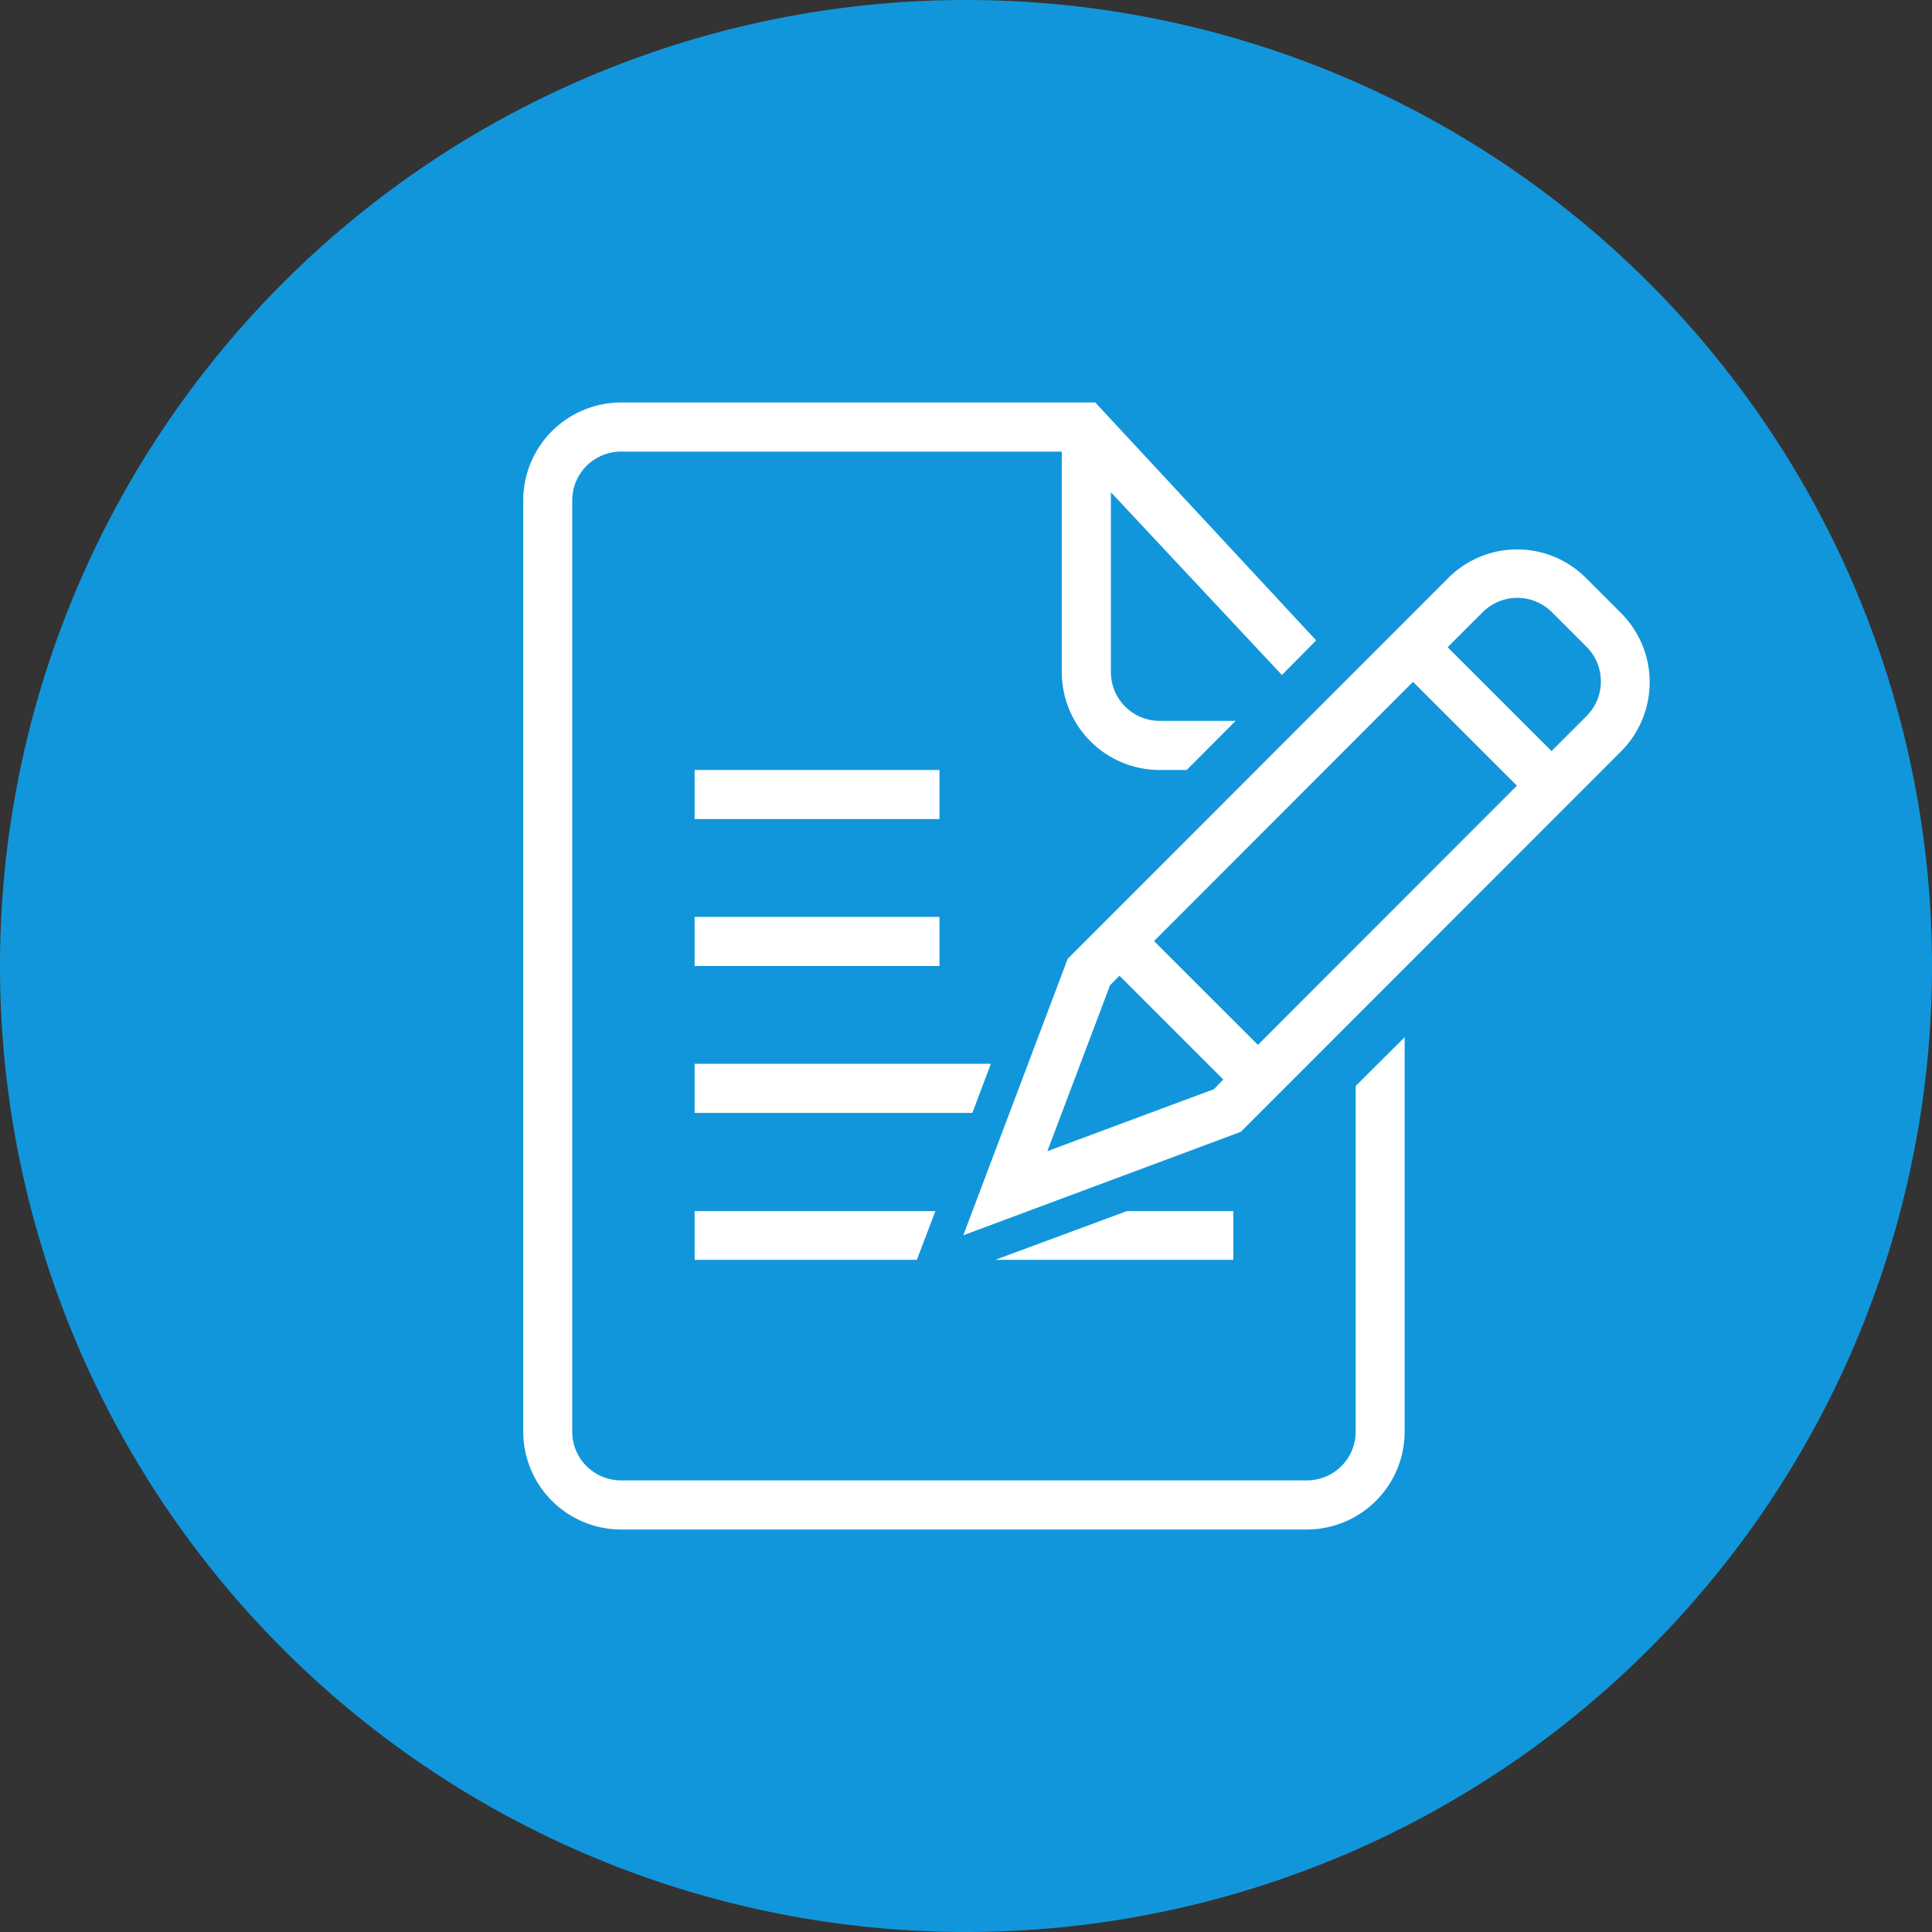 <?xml version="1.0" standalone="no"?><!DOCTYPE svg PUBLIC "-//W3C//DTD SVG 1.1//EN" "http://www.w3.org/Graphics/SVG/1.1/DTD/svg11.dtd"><svg t="1611558200999" class="icon" viewBox="0 0 1024 1024" version="1.1" xmlns="http://www.w3.org/2000/svg" p-id="746" xmlns:xlink="http://www.w3.org/1999/xlink" width="64" height="64"><rect x="0" y="0" width="1024" height="1024" fill="#333333" stroke="none"/><defs><style type="text/css"></style></defs><path d="M512 512m-512 0a512 512 0 1 0 1024 0 512 512 0 1 0-1024 0Z" fill="#1296db" p-id="747" data-spm-anchor-id="a313x.7781069.0.i1" class="selected"></path><path d="M859.157 398.293l-201.493 201.6-147.093 54.827 55.339-146.56 201.493-201.6a51.541 51.541 0 0 1 73.408 0l18.347 18.347a51.883 51.883 0 0 1 0 73.387zM555.136 610.133l88.299-32.853 4.928-5.12-55.04-55.04-4.992 5.12z m56.533-111.36l55.061 55.04 137.259-137.387-55.061-55.04z m229.248-155.947l-18.347-18.347a25.963 25.963 0 0 0-36.715 0l-18.581 18.56 55.061 55.04 18.581-18.56a25.984 25.984 0 0 0 0-36.693zM368.171 667.733v-25.813h127.595l-9.813 25.813h-117.781z m147.2-77.867h-147.2v-26.027h156.992z m-147.2-181.76h129.771v26.027h-129.771v-26.027zM497.941 512h-129.771v-26.027h129.771V512z m155.733 129.92v25.813h-126.165l69.739-25.813h56.427zM588.8 260.907v95.36a25.856 25.856 0 0 0 25.941 25.813H654.933l-25.963 26.027h-14.293a51.904 51.904 0 0 1-51.904-51.84v-116.907H329.237a25.856 25.856 0 0 0-25.941 25.813v493.653a25.856 25.856 0 0 0 25.941 25.813h363.349a25.856 25.856 0 0 0 25.963-25.813v-183.253l25.941-25.813v209.067A51.904 51.904 0 0 1 692.587 810.667H329.237A51.904 51.904 0 0 1 277.333 758.827V265.173A51.904 51.904 0 0 1 329.237 213.333h251.285l117.077 126.08-18.155 18.347z" fill="#FFFFFF" p-id="748"></path></svg>